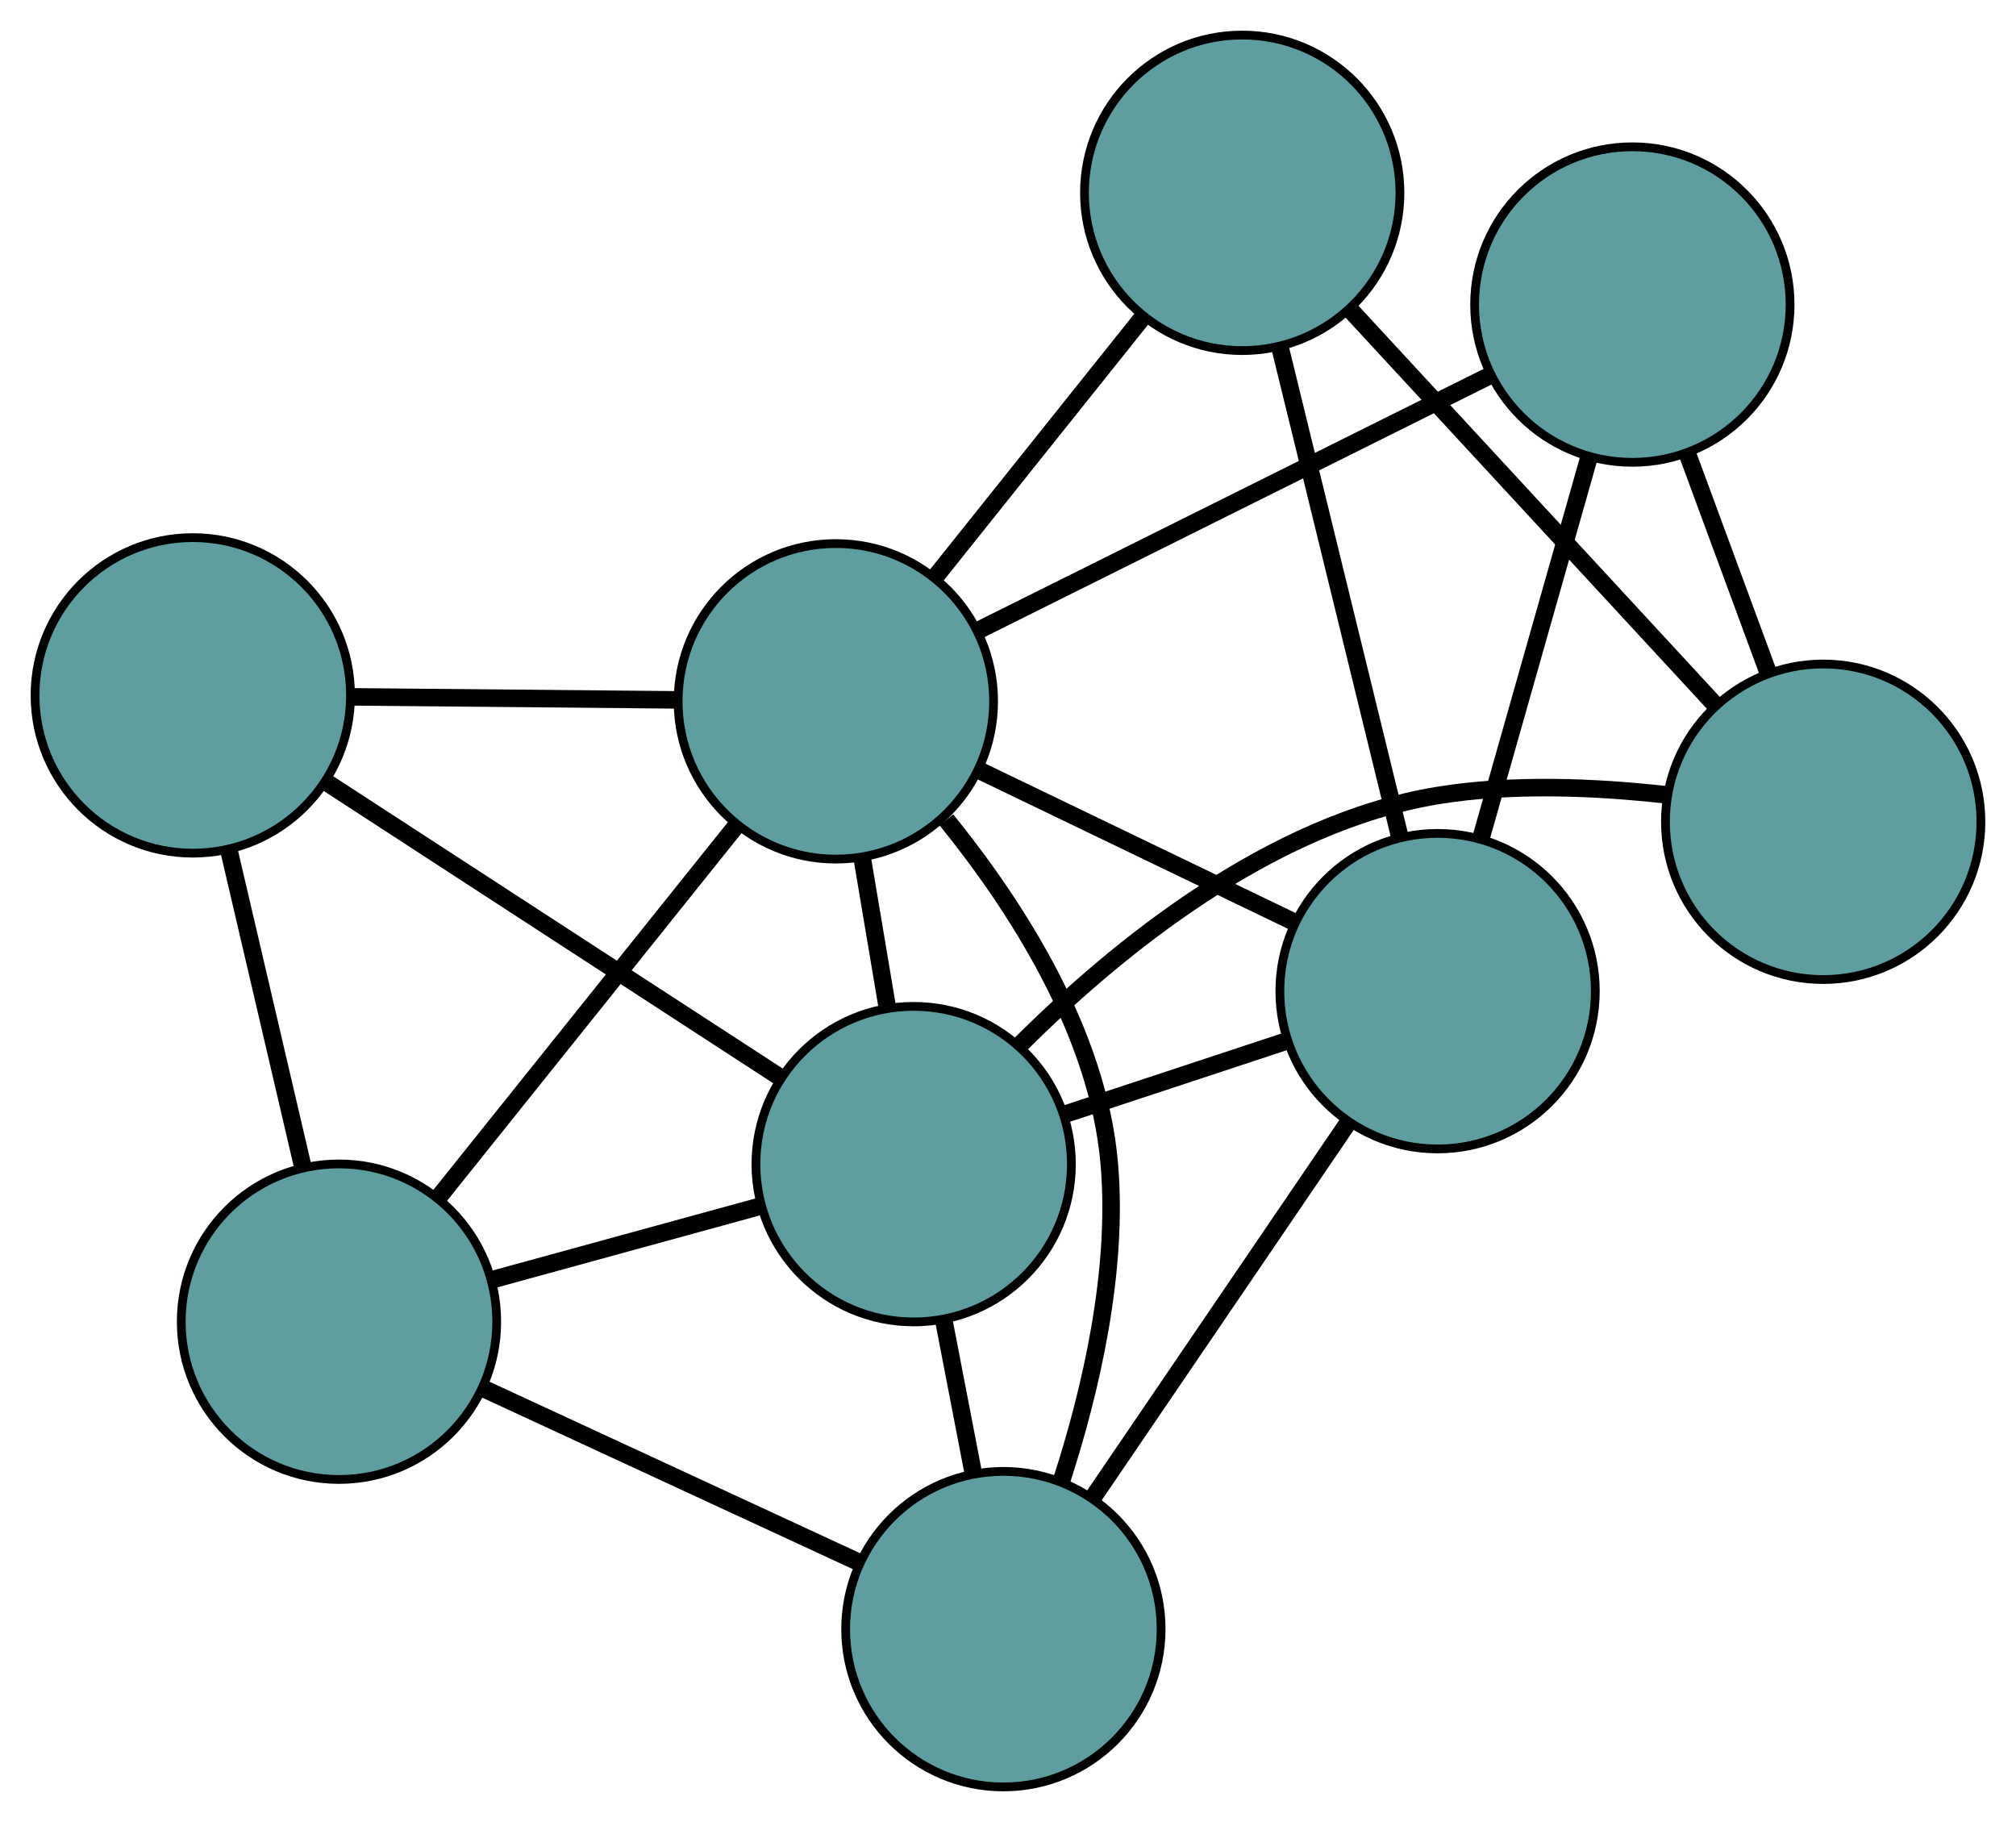 <?xml version="1.0" encoding="UTF-8" standalone="no"?>
<!DOCTYPE svg PUBLIC "-//W3C//DTD SVG 1.1//EN"
 "http://www.w3.org/Graphics/SVG/1.1/DTD/svg11.dtd">
<!-- Generated by graphviz version 2.36.0 (20140111.2315)
 -->
<!-- Title: G Pages: 1 -->
<svg width="100%" height="100%"
 viewBox="0.00 0.00 230.06 207.88" xmlns="http://www.w3.org/2000/svg" xmlns:xlink="http://www.w3.org/1999/xlink">
<g id="graph0" class="graph" transform="scale(1 1) rotate(0) translate(4 203.88)">
<title>G</title>
<!-- 0 -->
<g id="node1" class="node"><title>0</title>
<ellipse fill="cadetblue" stroke="black" cx="137.758" cy="-181.88" rx="18" ry="18"/>
</g>
<!-- 4 -->
<g id="node5" class="node"><title>4</title>
<ellipse fill="cadetblue" stroke="black" cx="204.057" cy="-110.119" rx="18" ry="18"/>
</g>
<!-- 0&#45;&#45;4 -->
<g id="edge1" class="edge"><title>0&#45;&#45;4</title>
<path fill="none" stroke="black" stroke-width="2" d="M150.228,-168.382C162.081,-155.553 179.808,-136.366 191.643,-123.556"/>
</g>
<!-- 6 -->
<g id="node7" class="node"><title>6</title>
<ellipse fill="cadetblue" stroke="black" cx="160.053" cy="-90.792" rx="18" ry="18"/>
</g>
<!-- 0&#45;&#45;6 -->
<g id="edge2" class="edge"><title>0&#45;&#45;6</title>
<path fill="none" stroke="black" stroke-width="2" d="M142.057,-164.317C146.004,-148.188 151.824,-124.413 155.767,-108.301"/>
</g>
<!-- 8 -->
<g id="node9" class="node"><title>8</title>
<ellipse fill="cadetblue" stroke="black" cx="91.386" cy="-123.861" rx="18" ry="18"/>
</g>
<!-- 0&#45;&#45;8 -->
<g id="edge3" class="edge"><title>0&#45;&#45;8</title>
<path fill="none" stroke="black" stroke-width="2" d="M126.295,-167.538C119.107,-158.545 109.88,-147 102.717,-138.038"/>
</g>
<!-- 1 -->
<g id="node2" class="node"><title>1</title>
<ellipse fill="cadetblue" stroke="black" cx="182.28" cy="-169.131" rx="18" ry="18"/>
</g>
<!-- 1&#45;&#45;4 -->
<g id="edge4" class="edge"><title>1&#45;&#45;4</title>
<path fill="none" stroke="black" stroke-width="2" d="M188.579,-152.062C191.443,-144.301 194.826,-135.135 197.697,-127.354"/>
</g>
<!-- 1&#45;&#45;6 -->
<g id="edge5" class="edge"><title>1&#45;&#45;6</title>
<path fill="none" stroke="black" stroke-width="2" d="M177.347,-151.745C173.664,-138.763 168.652,-121.1 164.972,-108.129"/>
</g>
<!-- 1&#45;&#45;8 -->
<g id="edge6" class="edge"><title>1&#45;&#45;8</title>
<path fill="none" stroke="black" stroke-width="2" d="M166.03,-161.038C149.588,-152.849 124.303,-140.256 107.802,-132.037"/>
</g>
<!-- 2 -->
<g id="node3" class="node"><title>2</title>
<ellipse fill="cadetblue" stroke="black" cx="110.503" cy="-18" rx="18" ry="18"/>
</g>
<!-- 5 -->
<g id="node6" class="node"><title>5</title>
<ellipse fill="cadetblue" stroke="black" cx="34.684" cy="-53.08" rx="18" ry="18"/>
</g>
<!-- 2&#45;&#45;5 -->
<g id="edge7" class="edge"><title>2&#45;&#45;5</title>
<path fill="none" stroke="black" stroke-width="2" d="M94.051,-25.612C81.334,-31.496 63.812,-39.603 51.103,-45.483"/>
</g>
<!-- 2&#45;&#45;6 -->
<g id="edge8" class="edge"><title>2&#45;&#45;6</title>
<path fill="none" stroke="black" stroke-width="2" d="M120.769,-33.083C129.273,-45.575 141.299,-63.241 149.799,-75.729"/>
</g>
<!-- 7 -->
<g id="node8" class="node"><title>7</title>
<ellipse fill="cadetblue" stroke="black" cx="100.265" cy="-71.056" rx="18" ry="18"/>
</g>
<!-- 2&#45;&#45;7 -->
<g id="edge9" class="edge"><title>2&#45;&#45;7</title>
<path fill="none" stroke="black" stroke-width="2" d="M107.037,-35.962C105.969,-41.494 104.795,-47.582 103.728,-53.112"/>
</g>
<!-- 2&#45;&#45;8 -->
<g id="edge10" class="edge"><title>2&#45;&#45;8</title>
<path fill="none" stroke="black" stroke-width="2" d="M117.174,-35.042C120.515,-45.375 123.647,-58.887 122.585,-71.141 121.299,-85.975 112.089,-100.351 104.006,-110.334"/>
</g>
<!-- 3 -->
<g id="node4" class="node"><title>3</title>
<ellipse fill="cadetblue" stroke="black" cx="18" cy="-124.539" rx="18" ry="18"/>
</g>
<!-- 3&#45;&#45;5 -->
<g id="edge11" class="edge"><title>3&#45;&#45;5</title>
<path fill="none" stroke="black" stroke-width="2" d="M22.124,-106.875C24.671,-95.964 27.931,-82.003 30.491,-71.037"/>
</g>
<!-- 3&#45;&#45;7 -->
<g id="edge12" class="edge"><title>3&#45;&#45;7</title>
<path fill="none" stroke="black" stroke-width="2" d="M33.474,-114.48C48.274,-104.857 70.455,-90.437 85.139,-80.89"/>
</g>
<!-- 3&#45;&#45;8 -->
<g id="edge13" class="edge"><title>3&#45;&#45;8</title>
<path fill="none" stroke="black" stroke-width="2" d="M36.14,-124.372C47.431,-124.267 61.901,-124.134 73.2,-124.029"/>
</g>
<!-- 4&#45;&#45;7 -->
<g id="edge14" class="edge"><title>4&#45;&#45;7</title>
<path fill="none" stroke="black" stroke-width="2" d="M185.984,-113.211C177.996,-114.099 168.514,-114.499 160.051,-113.112 141.016,-109.992 123.508,-95.751 112.424,-84.695"/>
</g>
<!-- 5&#45;&#45;7 -->
<g id="edge15" class="edge"><title>5&#45;&#45;7</title>
<path fill="none" stroke="black" stroke-width="2" d="M52.258,-57.898C61.668,-60.477 73.225,-63.645 82.642,-66.226"/>
</g>
<!-- 5&#45;&#45;8 -->
<g id="edge16" class="edge"><title>5&#45;&#45;8</title>
<path fill="none" stroke="black" stroke-width="2" d="M46.158,-67.404C55.996,-79.684 70.096,-97.285 79.929,-109.559"/>
</g>
<!-- 6&#45;&#45;7 -->
<g id="edge17" class="edge"><title>6&#45;&#45;7</title>
<path fill="none" stroke="black" stroke-width="2" d="M142.76,-85.084C134.897,-82.488 125.61,-79.422 117.726,-76.82"/>
</g>
<!-- 6&#45;&#45;8 -->
<g id="edge18" class="edge"><title>6&#45;&#45;8</title>
<path fill="none" stroke="black" stroke-width="2" d="M143.78,-98.629C132.992,-103.824 118.88,-110.621 108.019,-115.851"/>
</g>
<!-- 7&#45;&#45;8 -->
<g id="edge19" class="edge"><title>7&#45;&#45;8</title>
<path fill="none" stroke="black" stroke-width="2" d="M97.259,-88.934C96.333,-94.439 95.315,-100.498 94.389,-106.002"/>
</g>
</g>
</svg>

